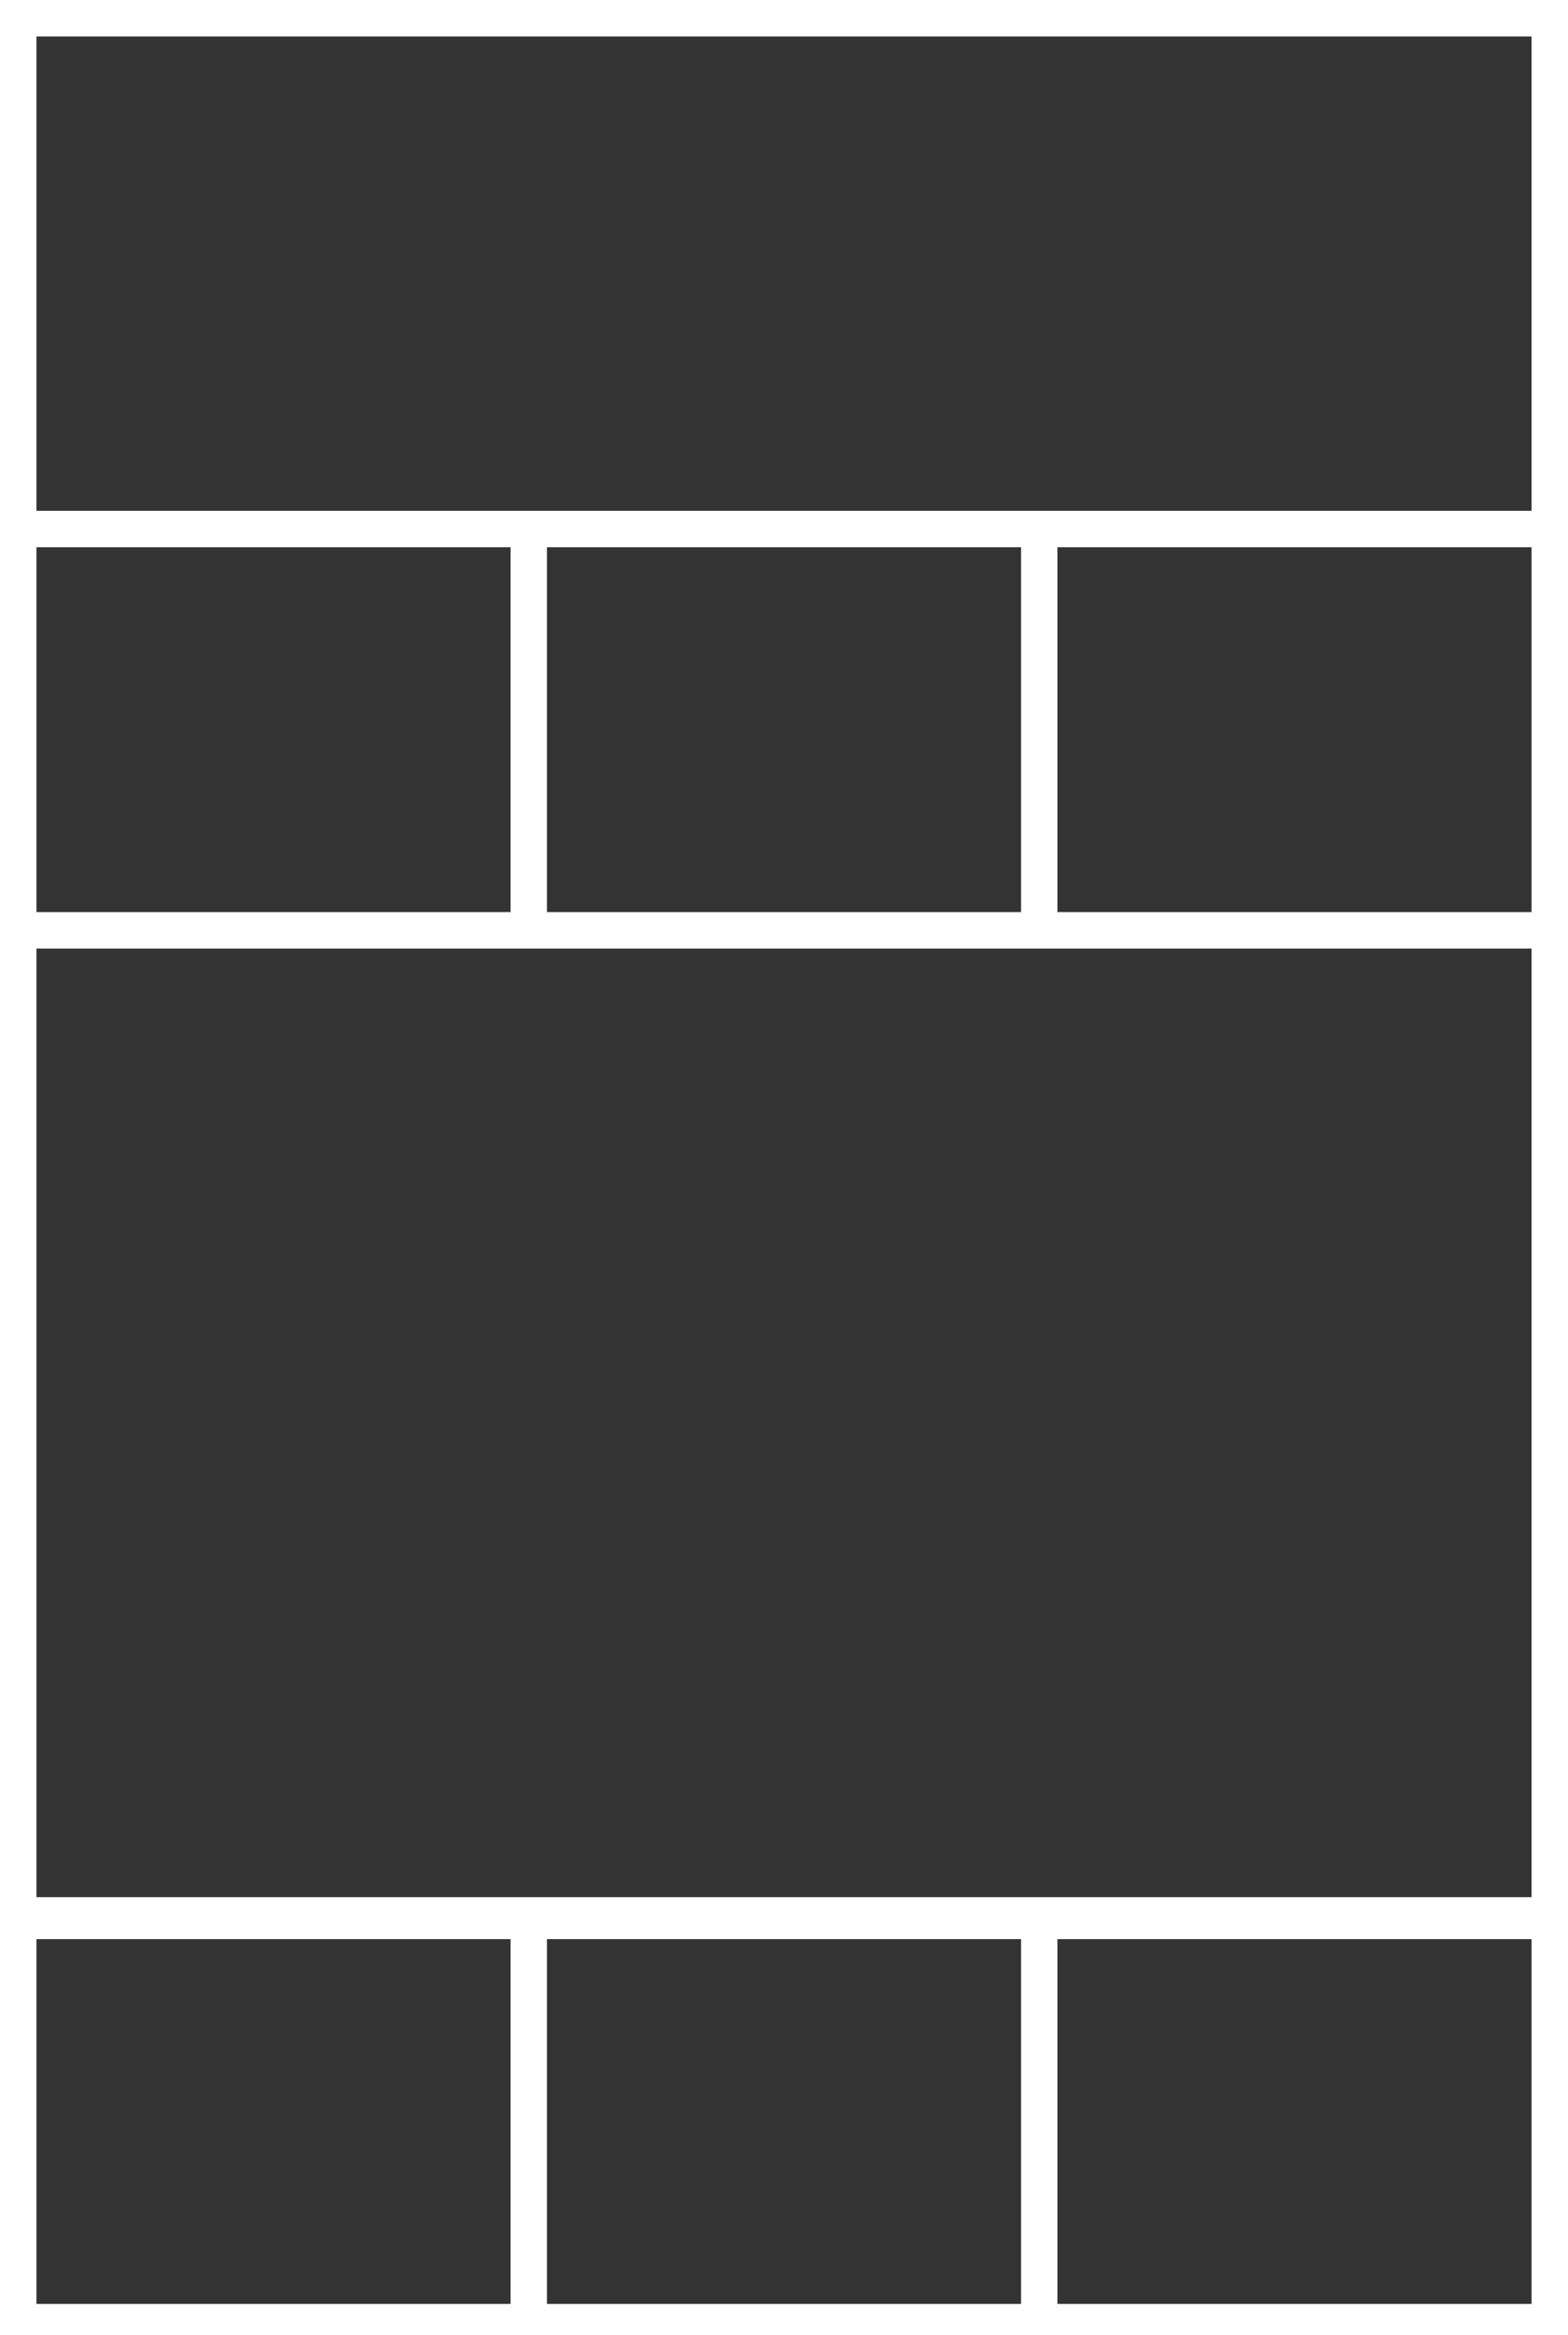 <?xml version="1.0" encoding="utf-8"?>
<!-- Generator: Adobe Illustrator 22.1.0, SVG Export Plug-In . SVG Version: 6.00 Build 0)  -->
<svg version="1.1" id="Ebene_1" xmlns="http://www.w3.org/2000/svg" xmlns:xlink="http://www.w3.org/1999/xlink" x="0px" y="0px"
	 width="86px" height="128px" viewBox="0 0 86 128" enable-background="new 0 0 86 128" xml:space="preserve">
<rect y="0" fill="#FFFFFF" width="86" height="128"/>
<rect x="2" y="106.3" fill="#333333" width="26" height="20"/>
<rect x="30" y="106.3" fill="#333333" width="26" height="20"/>
<rect x="58" y="106.3" fill="#333333" width="26" height="20"/>
<rect x="2" y="2" fill="#333333" width="82" height="26"/>
<rect x="2" y="30" fill="#333333" width="26" height="20"/>
<rect x="30" y="30" fill="#333333" width="26" height="20"/>
<rect x="58" y="30" fill="#333333" width="26" height="20"/>
<rect x="2" y="52" fill="#333333" width="82" height="52"/>
</svg>
